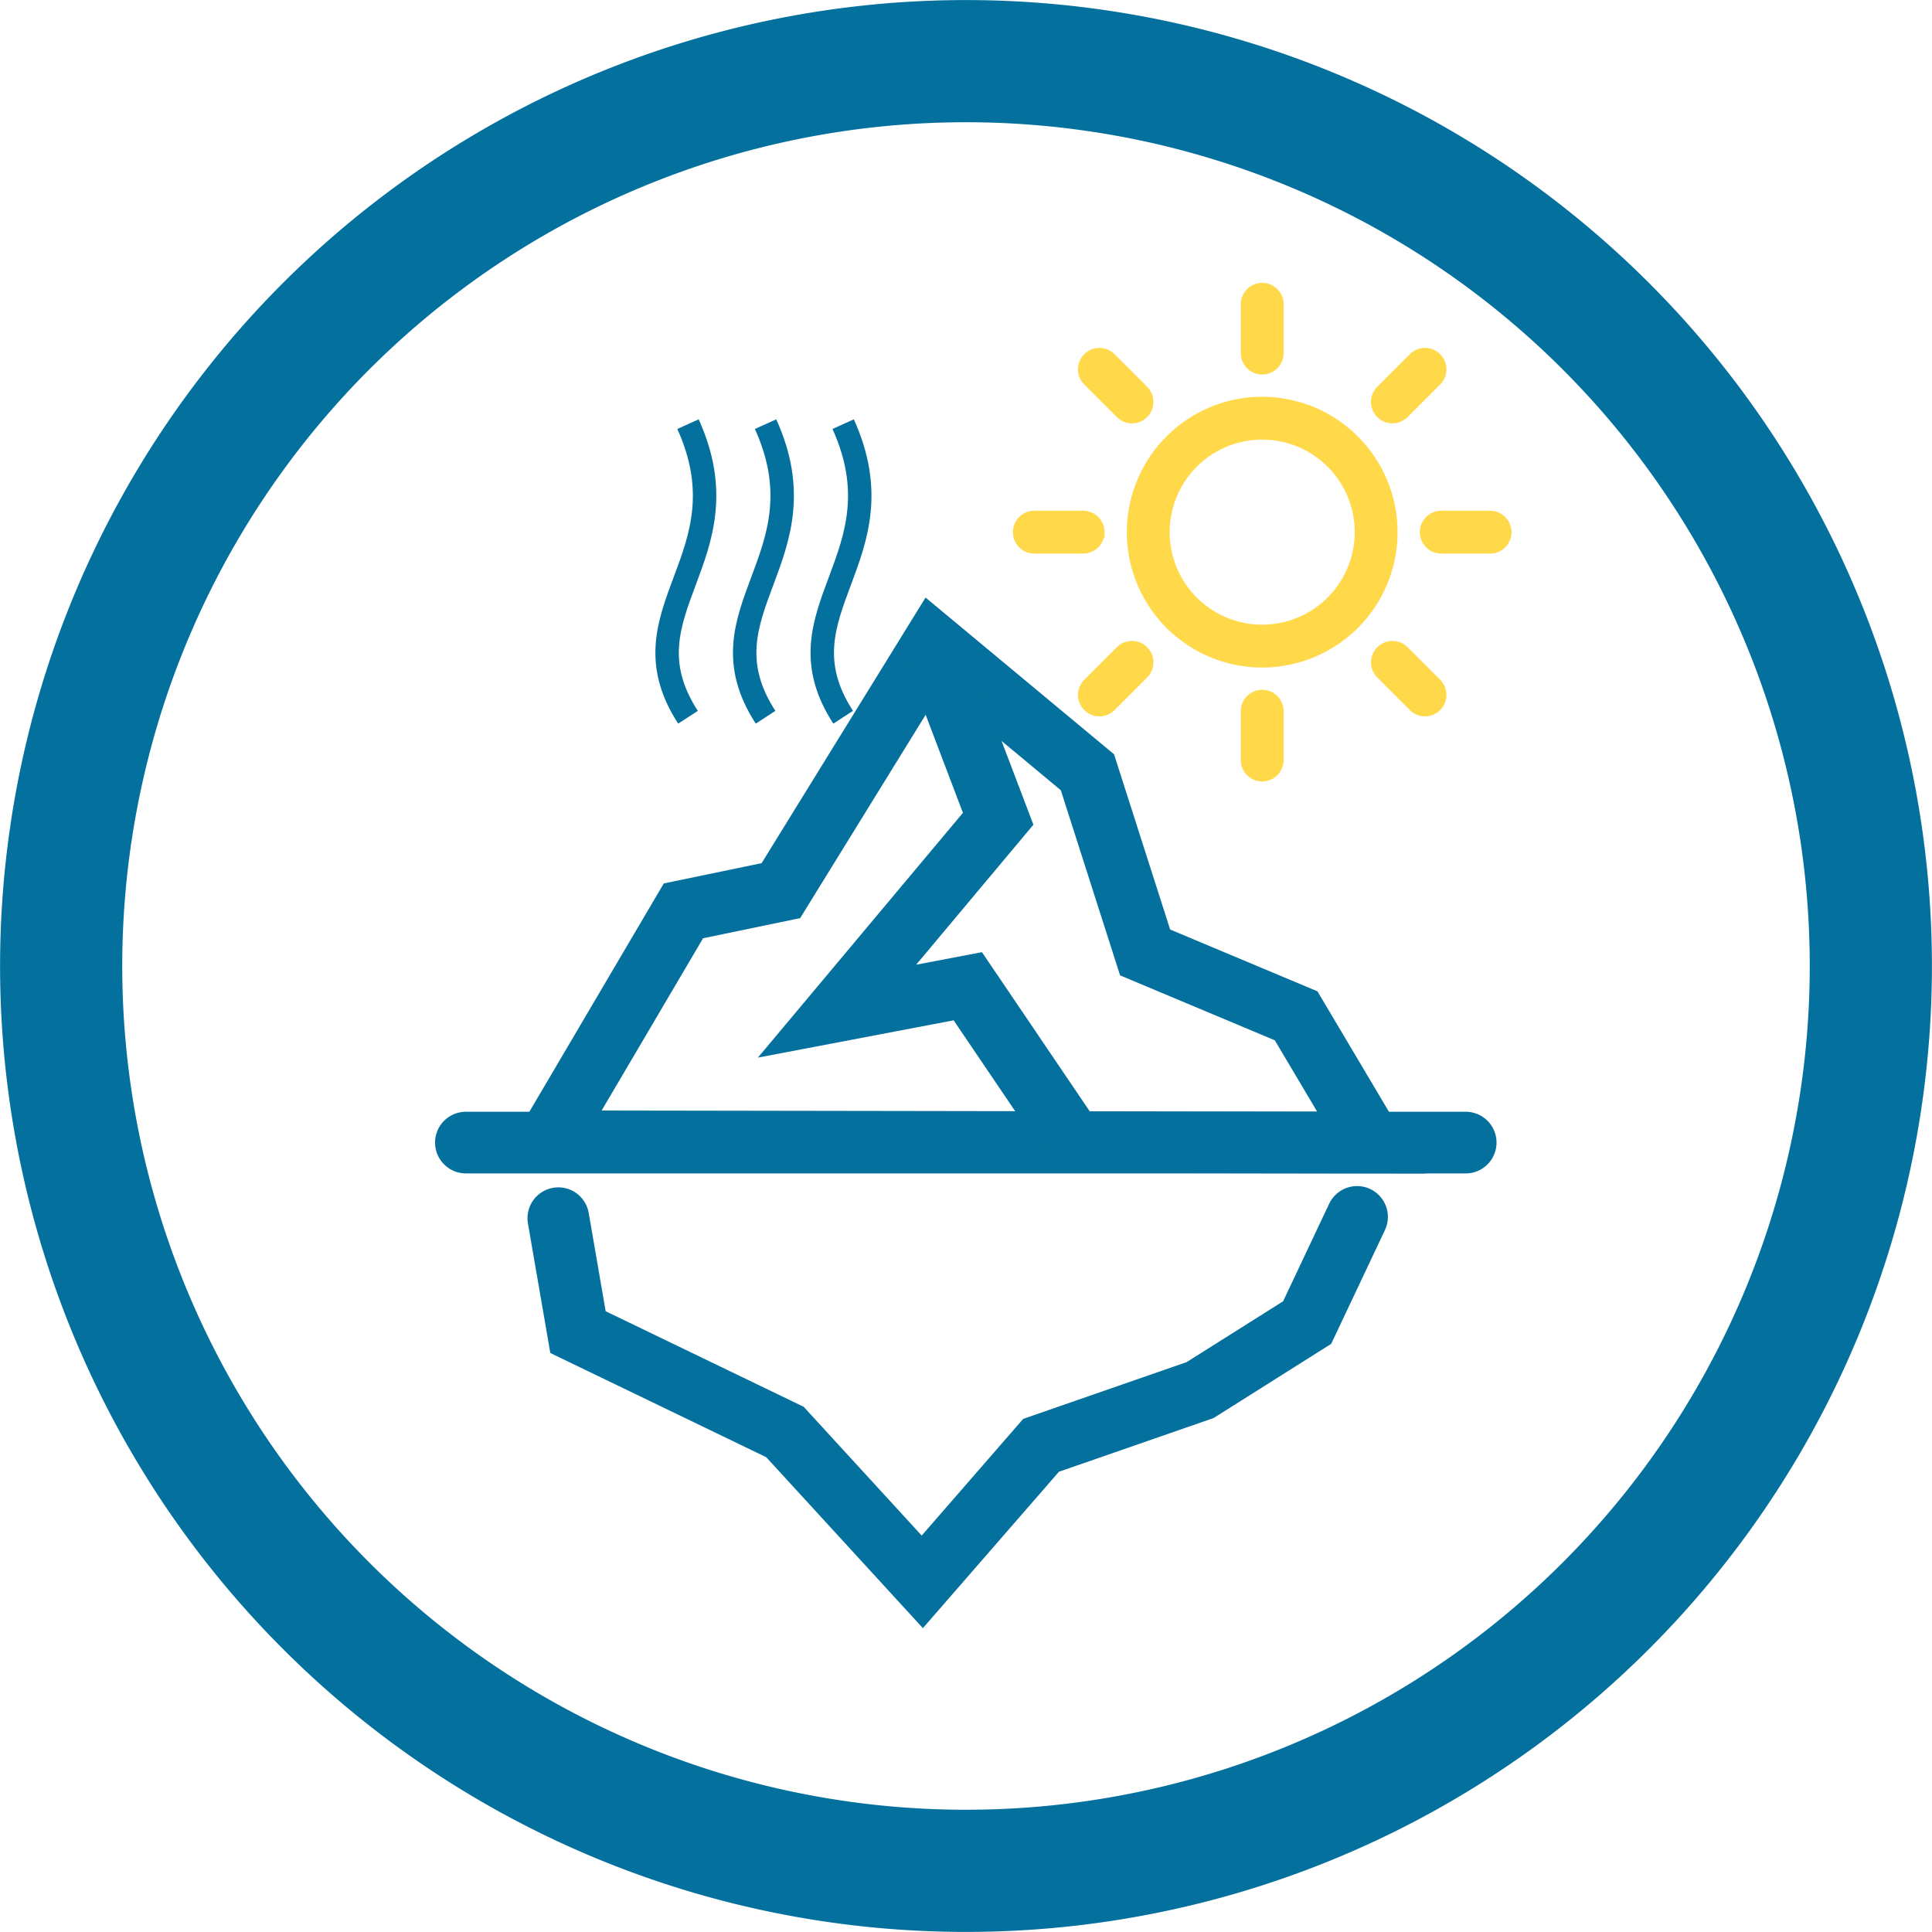 <?xml version="1.0" encoding="UTF-8" standalone="no"?>
<!-- Created with Inkscape (http://www.inkscape.org/) -->

<svg
   width="79.069mm"
   height="79.07mm"
   viewBox="0 0 79.069 79.07"
   version="1.1"
   id="svg1"
   xml:space="preserve"
   inkscape:export-filename="icono_argopy.png"
   inkscape:export-xdpi="149"
   inkscape:export-ydpi="149"
   inkscape:version="1.3.2 (091e20e, 2023-11-25)"
   sodipodi:docname="02_melting.svg"
   xmlns:inkscape="http://www.inkscape.org/namespaces/inkscape"
   xmlns:sodipodi="http://sodipodi.sourceforge.net/DTD/sodipodi-0.dtd"
   xmlns="http://www.w3.org/2000/svg"
   xmlns:svg="http://www.w3.org/2000/svg"><sodipodi:namedview
     id="namedview1"
     pagecolor="#ffffff"
     bordercolor="#666666"
     borderopacity="1.0"
     inkscape:showpageshadow="2"
     inkscape:pageopacity="0.0"
     inkscape:pagecheckerboard="0"
     inkscape:deskcolor="#d1d1d1"
     inkscape:document-units="mm"
     inkscape:zoom="0.7349537"
     inkscape:cx="-178.92284"
     inkscape:cy="-23.130709"
     inkscape:window-width="1920"
     inkscape:window-height="1052"
     inkscape:window-x="0"
     inkscape:window-y="0"
     inkscape:window-maximized="1"
     inkscape:current-layer="layer1" /><defs
     id="defs1" /><g
     inkscape:label="Calque 1"
     inkscape:groupmode="layer"
     id="layer1"
     transform="translate(-114.262,-17.522)"><g
       id="g73"
       transform="translate(2.227,16.483)"><g
         id="g35"
         transform="translate(38.087,-41.54)"
         style="stroke:#125b9a;stroke-opacity:1"><g
           id="g30"
           style="stroke:#04709d;stroke-width:2.761;stroke-dasharray:none;stroke-opacity:1"
           transform="matrix(0.914,0,0,0.914,10.772,-35.088)"><path
             style="fill:none;fill-rule:evenodd;stroke:#04709d;stroke-width:2.761;stroke-linecap:round;stroke-linejoin:miter;stroke-dasharray:none;stroke-opacity:1"
             d="M 89.981,136.136 H 134.75"
             id="path27" /><path
             style="fill:none;fill-rule:evenodd;stroke:#04709d;stroke-width:2.761;stroke-linecap:butt;stroke-linejoin:miter;stroke-dasharray:none;stroke-opacity:1"
             d="m 130.527,136.136 -3.37,-5.676 -6.762,-2.838 -2.583,-8.068 -6.909,-5.745 -6.817,11.046 -4.364,0.905 -6.075,10.318 z"
             id="path28" /><path
             style="fill:none;fill-rule:evenodd;stroke:#04709d;stroke-width:2.761;stroke-linecap:round;stroke-linejoin:miter;stroke-dasharray:none;stroke-opacity:1"
             d="m 94.12,139.521 0.881,5.102 9.267,4.472 6.15,6.71 5.318,-6.113 7.122,-2.474 4.792,-3.022 2.235,-4.732"
             id="path29"
             sodipodi:nodetypes="cccccccc" /><path
             style="fill:none;fill-rule:evenodd;stroke:#04709d;stroke-width:2.761;stroke-linecap:butt;stroke-linejoin:miter;stroke-dasharray:none;stroke-opacity:1"
             d="m 110.862,113.87 2.953,7.767 -7.215,8.614 5.855,-1.115 4.733,6.989"
             id="path30"
             sodipodi:nodetypes="ccccc" /></g><g
           style="fill:#ffd94a;fill-opacity:1;stroke:#ffd94a;stroke-width:3.483;stroke-dasharray:none;stroke-opacity:1"
           id="g31"
           transform="matrix(0.121,0,0,0.121,112.06,44.444)"><path
             d="M 106.437,104.012 V 87.495 a 5.506,5.506 0 0 1 11.012,0 v 16.517 a 5.506,5.506 0 0 1 -11.012,0 z m 49.552,60.564 a 44.047,44.047 0 1 1 -44.047,-44.047 44.095,44.095 0 0 1 44.047,44.047 z m -11.012,0 a 33.035,33.035 0 1 0 -33.035,33.035 33.069,33.069 0 0 0 33.035,-33.035 z M 64.001,124.425 a 5.509,5.509 0 0 0 7.791,-7.791 L 60.78,105.623 a 5.509,5.509 0 0 0 -7.791,7.791 z m 0,80.302 -11.012,11.012 a 5.509,5.509 0 0 0 7.791,7.791 l 11.012,-11.012 a 5.509,5.509 0 0 0 -7.791,-7.791 z m 91.989,-78.692 a 5.506,5.506 0 0 0 3.895,-1.61 l 11.012,-11.012 a 5.509,5.509 0 0 0 -7.791,-7.791 l -11.012,11.012 a 5.506,5.506 0 0 0 3.895,9.401 z m 3.895,78.692 a 5.509,5.509 0 0 0 -7.791,7.791 l 11.012,11.012 a 5.509,5.509 0 0 0 7.791,-7.791 z M 56.885,164.577 a 5.506,5.506 0 0 0 -5.506,-5.506 H 34.861 a 5.506,5.506 0 0 0 0,11.012 h 16.517 a 5.506,5.506 0 0 0 5.506,-5.506 z m 55.058,55.058 a 5.506,5.506 0 0 0 -5.506,5.506 v 16.517 a 5.506,5.506 0 0 0 11.012,0 v -16.517 a 5.506,5.506 0 0 0 -5.506,-5.506 z m 77.082,-60.564 h -16.517 a 5.506,5.506 0 0 0 0,11.012 h 16.517 a 5.506,5.506 0 0 0 0,-11.012 z"
             id="path31"
             style="fill:#ffd94a;fill-opacity:1;stroke:#ffd94a;stroke-width:3.483;stroke-dasharray:none;stroke-opacity:1" /></g><g
           id="g34"
           transform="translate(1.669,0.796)"
           style="stroke:#04709d;stroke-opacity:1"><path
             style="fill:none;fill-rule:evenodd;stroke:#04709d;stroke-width:0.959;stroke-linecap:butt;stroke-linejoin:miter;stroke-dasharray:none;stroke-opacity:1"
             d="m 106.786,59.142 c 2.475,5.467 -2.827,7.642 0,11.995"
             id="path32"
             sodipodi:nodetypes="cc" /><path
             style="fill:none;fill-rule:evenodd;stroke:#04709d;stroke-width:0.959;stroke-linecap:butt;stroke-linejoin:miter;stroke-dasharray:none;stroke-opacity:1"
             d="m 103.611,59.142 c 2.475,5.467 -2.827,7.642 0,11.995"
             id="path33"
             sodipodi:nodetypes="cc" /><path
             style="fill:none;fill-rule:evenodd;stroke:#04709d;stroke-width:0.959;stroke-linecap:butt;stroke-linejoin:miter;stroke-dasharray:none;stroke-opacity:1"
             d="m 100.436,59.142 c 2.475,5.467 -2.827,7.642 0,11.995"
             id="path34"
             sodipodi:nodetypes="cc" /></g></g><path
         style="fill:none;fill-opacity:1;fill-rule:evenodd;stroke:#04709d;stroke-width:5;stroke-linecap:round;stroke-linejoin:round;stroke-dasharray:none;stroke-opacity:1"
         id="path70-6"
         sodipodi:type="arc"
         sodipodi:cx="151.56956"
         sodipodi:cy="40.573166"
         sodipodi:rx="37.031242"
         sodipodi:ry="37.031242"
         sodipodi:start="3.289218"
         sodipodi:end="3.2807012"
         sodipodi:open="true"
         sodipodi:arc-type="arc"
         d="M 114.941,35.126 A 37.031,37.031 0 0 1 156.938,3.933 37.031,37.031 0 0 1 188.221,45.864 37.031,37.031 0 0 1 146.357,77.236 37.031,37.031 0 0 1 114.896,35.438" /></g></g></svg>
